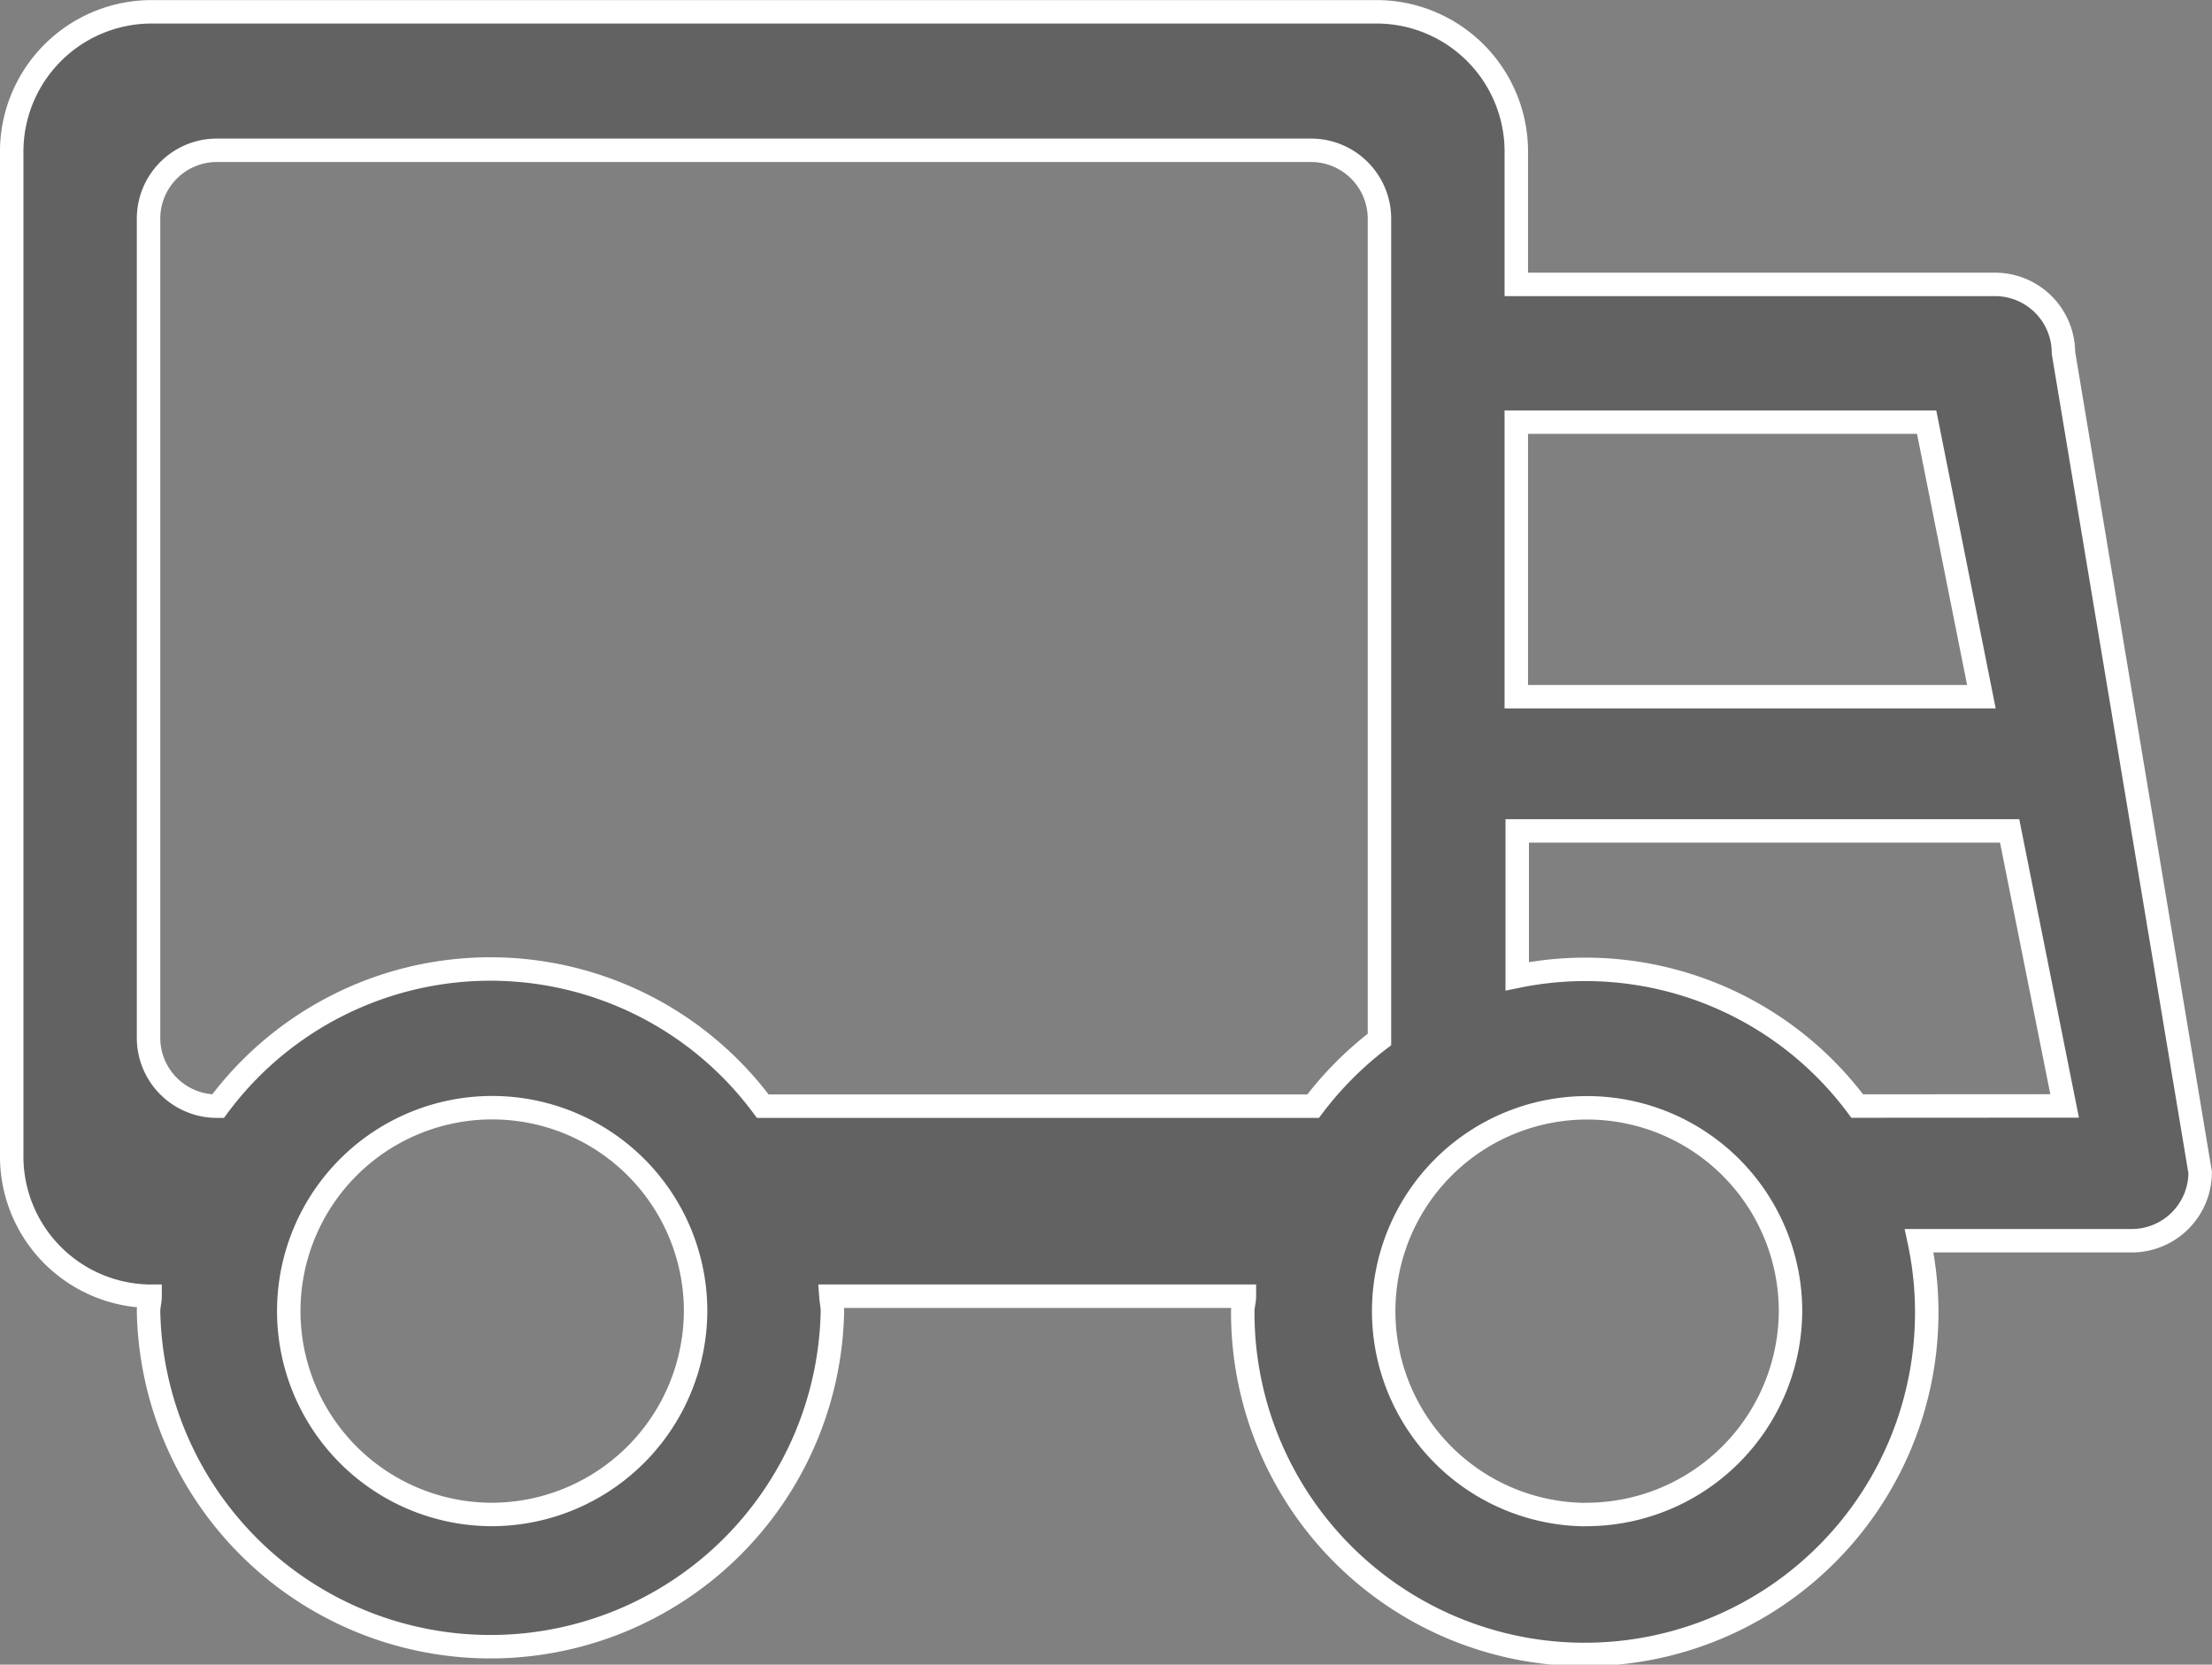 <svg xmlns="http://www.w3.org/2000/svg" width="18.867" height="14.2" viewBox="0 0 18.867 14.2">
  <rect x="0" y="0" width="18.867" height="14.2" fill="#808080" stroke="none"/>
  <g id="delivery" transform="translate(0.1 -1.899)">
    <path id="Path_72" data-name="Path 72" d="M17.5,4.908a.584.584,0,0,0-.583-.583H12.833V3.217A1.193,1.193,0,0,0,11.667,2H1.167A1.194,1.194,0,0,0,0,3.217v8.521a1.193,1.193,0,0,0,1.167,1.218H1.18c0,.043-.013.084-.013.127a2.917,2.917,0,0,0,5.833,0c0-.043-.01-.084-.013-.127h3.527c0,.043-.014.084-.014.127a2.917,2.917,0,1,0,5.769-.6h1.814a.584.584,0,0,0,.583-.583ZM12.833,5.5h3.5L16.8,7.842H12.833Zm-8.75,9.318a1.735,1.735,0,1,1,1.75-1.735A1.742,1.742,0,0,1,4.083,14.818ZM11.1,11.335l-.012,0H6.406a2.891,2.891,0,0,0-4.646,0H1.75a.583.583,0,0,1-.583-.582V3.763a.583.583,0,0,1,.583-.582h9.333a.584.584,0,0,1,.583.582v6.992s0,.007,0,.011A2.957,2.957,0,0,0,11.1,11.335Zm2.322,3.484a1.735,1.735,0,1,1,1.75-1.735A1.743,1.743,0,0,1,13.417,14.818Zm2.319-3.485a2.889,2.889,0,0,0-2.9-1.107V8.987h4.2l.469,2.346Z" transform="translate(0 0)" fill="rgba(54,54,54,0.4)" stroke="#fff" stroke-width="0.2"/>
  </g>
</svg>
